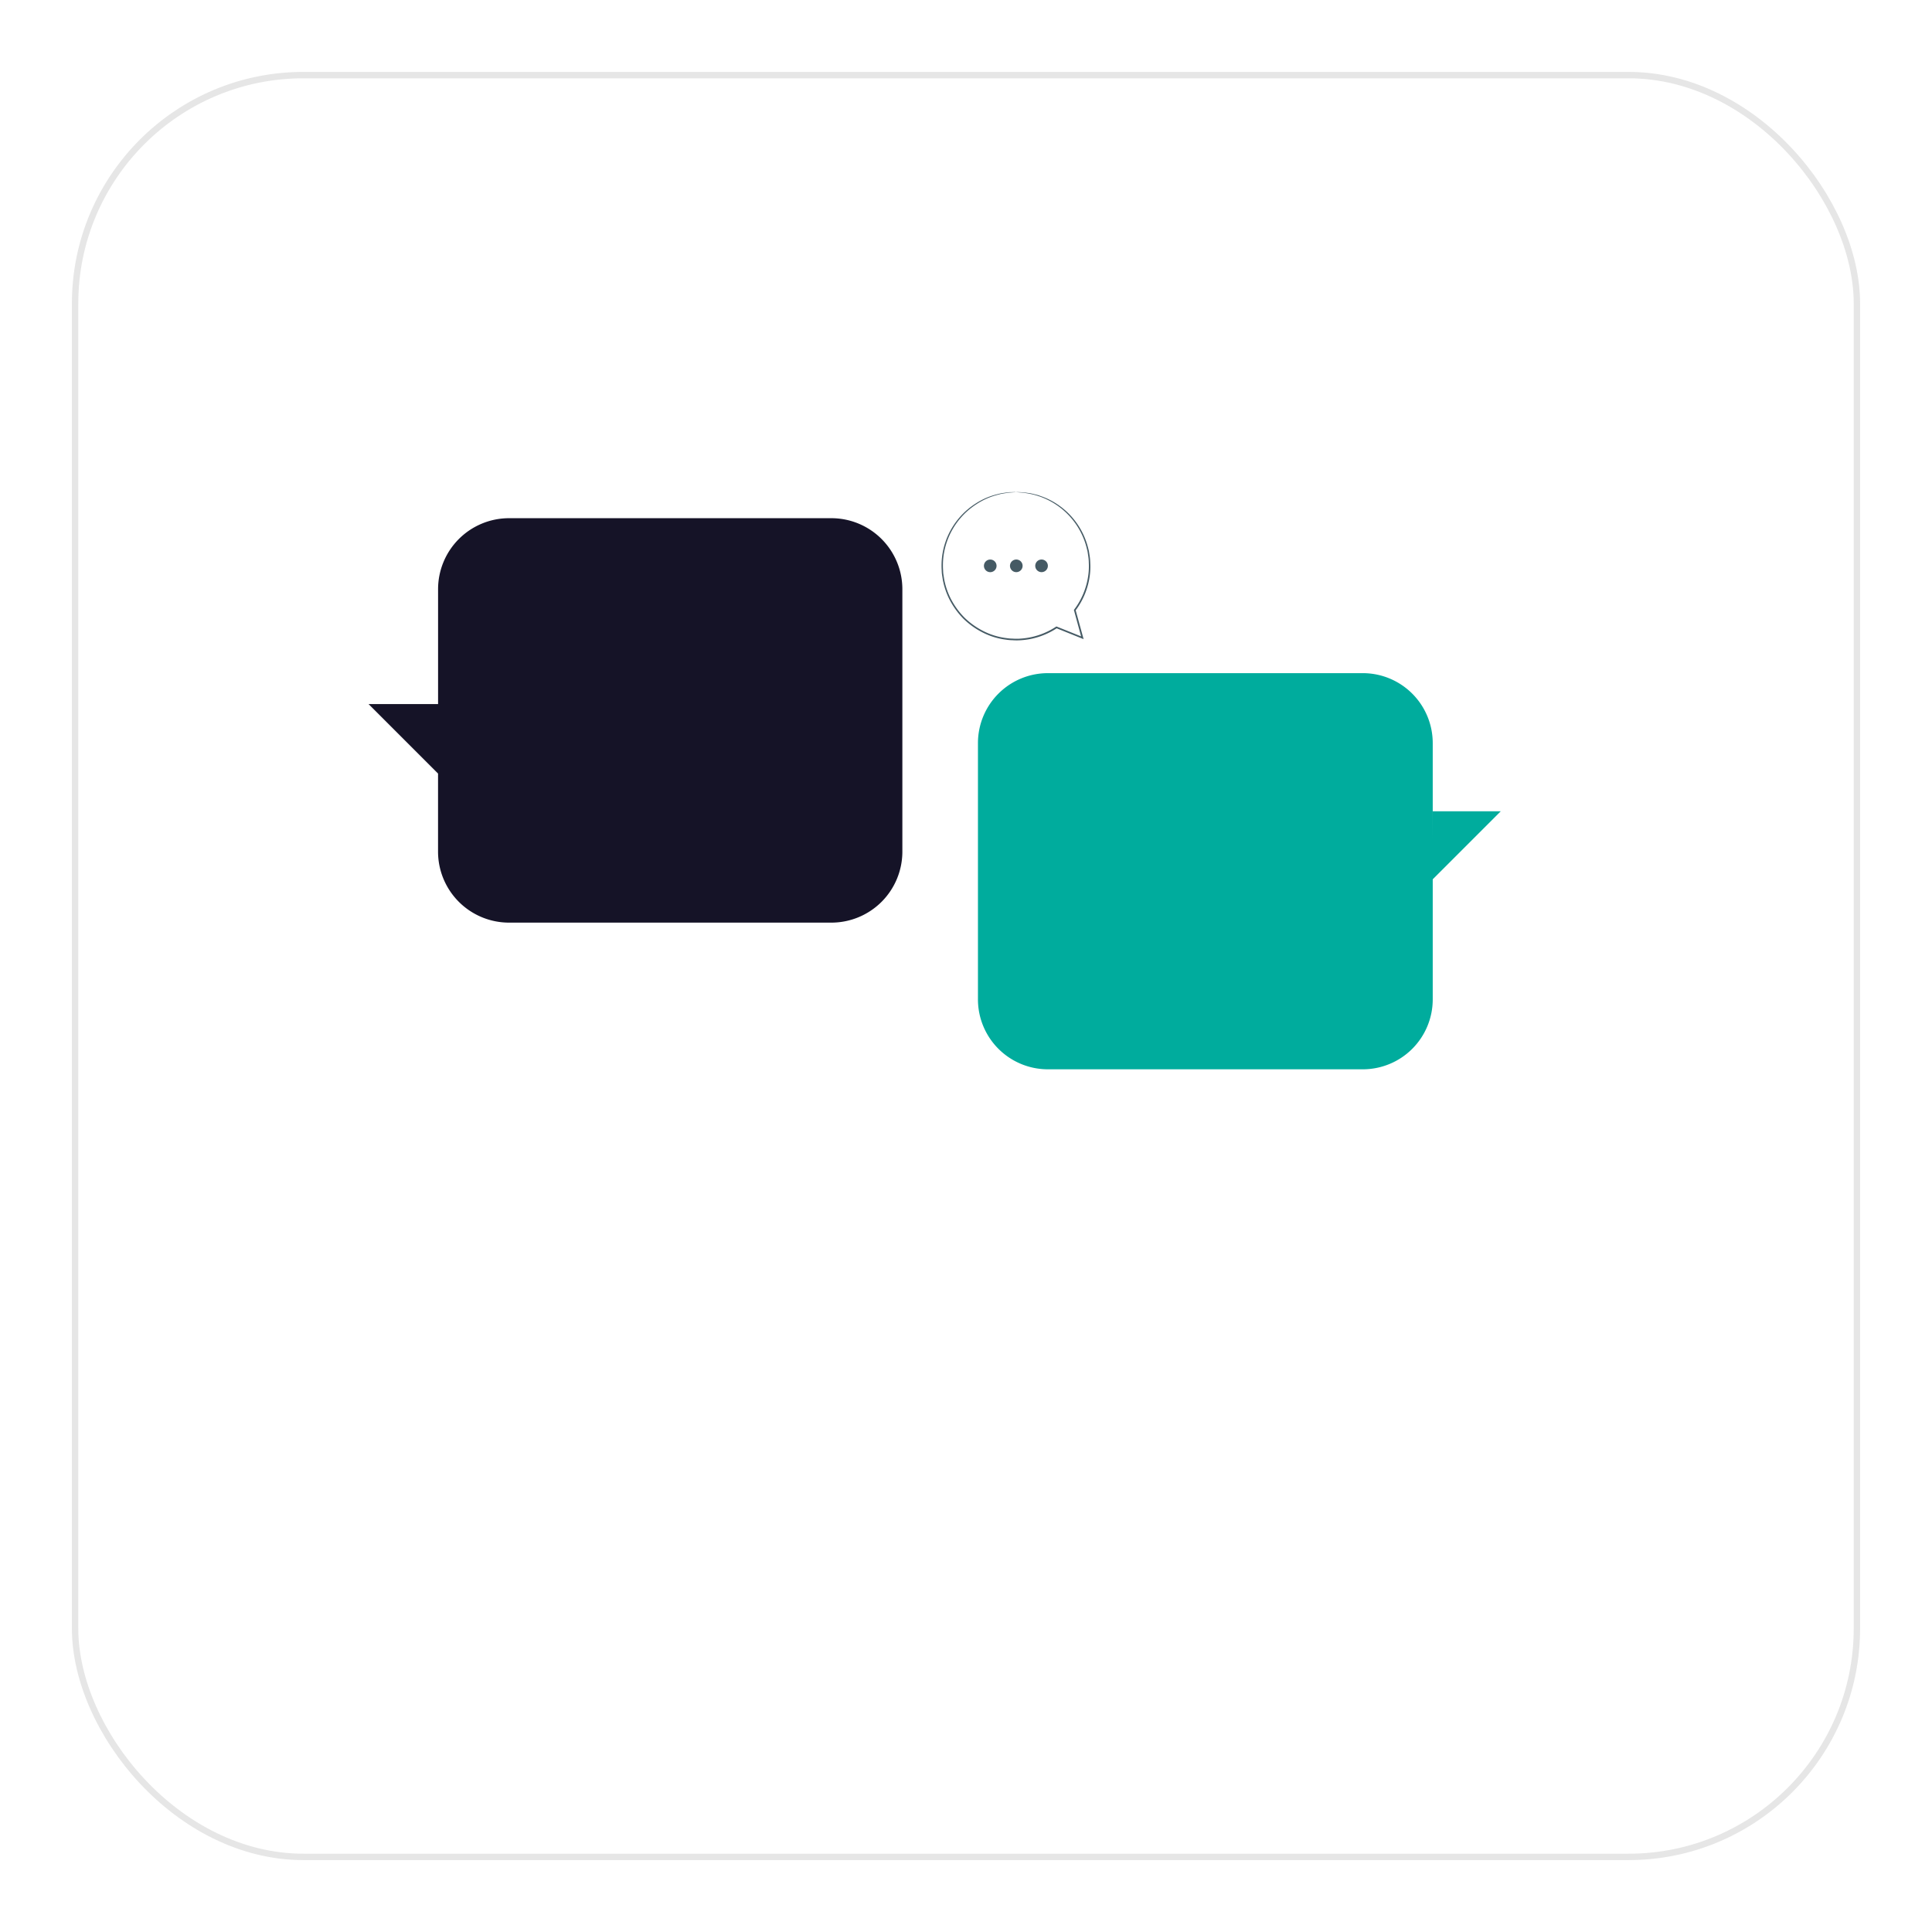 <svg xmlns="http://www.w3.org/2000/svg" xmlns:xlink="http://www.w3.org/1999/xlink" width="241.854" height="241.854" viewBox="0 0 241.854 241.854">
  <defs>
    <filter id="شريط_سفلي" x="0" y="0" width="241.854" height="241.854" filterUnits="userSpaceOnUse">
      <feOffset dy="3" input="SourceAlpha"/>
      <feGaussianBlur stdDeviation="3" result="blur"/>
      <feFlood flood-opacity="0.09"/>
      <feComposite operator="in" in2="blur"/>
      <feComposite in="SourceGraphic"/>
    </filter>
    <clipPath id="clip-path">
      <rect id="Rectangle_20919" data-name="Rectangle 20919" width="141.728" height="72.263" fill="none"/>
    </clipPath>
  </defs>
  <g id="Component_381_1" data-name="Component 381 – 1" transform="translate(9 6)">
    <g transform="matrix(1, 0, 0, 1, -9, -6)" filter="url(#شريط_سفلي)">
      <g id="شريط_سفلي-2" data-name="شريط سفلي" transform="translate(9 6)" fill="#fff" stroke="rgba(219,219,219,0.69)" stroke-width="0.8">
        <rect width="223.854" height="223.854" rx="29" stroke="none"/>
        <rect x="0.4" y="0.4" width="223.054" height="223.054" rx="28.6" fill="none"/>
      </g>
    </g>
    <g id="Group_28255" data-name="Group 28255" transform="translate(-163.864 -2163.401)">
      <g id="Group_28251" data-name="Group 28251" transform="translate(201 2219)">
        <g id="Group_28252" data-name="Group 28252">
          <g id="Group_28245" data-name="Group 28245" transform="translate(76.287 22.668)">
            <g id="Group_28253" data-name="Group 28253">
              <path id="Path_35681" data-name="Path 35681" d="M386.082,150H346.666a8.756,8.756,0,0,1-8.757-8.757V109.164a8.756,8.756,0,0,1,8.757-8.756h39.417a8.757,8.757,0,0,1,8.757,8.756v32.082A8.757,8.757,0,0,1,386.082,150" transform="translate(-337.909 -100.408)" fill="#00ac9d"/>
              <path id="Path_35683" data-name="Path 35683" d="M589.352,177h8.526l-8.72,8.719Z" transform="translate(-532.436 -159.705)" fill="#00ac9d"/>
            </g>
          </g>
          <g id="Group_28247" data-name="Group 28247" transform="translate(0 3.27)">
            <g id="Group_28254" data-name="Group 28254">
              <path id="Path_35685" data-name="Path 35685" d="M57.935,14.483H17.594a8.89,8.89,0,0,0-8.89,8.89V37.749H0l8.7,8.7v9.772a8.89,8.89,0,0,0,8.89,8.89H57.935a8.89,8.89,0,0,0,8.89-8.89V23.373a8.89,8.89,0,0,0-8.89-8.89" transform="translate(0 -14.483)" fill="#151327"/>
            </g>
          </g>
          <g id="Group_28249" data-name="Group 28249">
            <g id="Group_28248" data-name="Group 28248" clip-path="url(#clip-path)">
              <path id="Path_35686" data-name="Path 35686" d="M369.682,38.191a.79.79,0,1,0,.79-.79.79.79,0,0,0-.79.79" transform="translate(-286.222 -28.957)" fill="#455a64"/>
              <path id="Path_35687" data-name="Path 35687" d="M355.674,38.191a.79.79,0,1,0,.79-.79.79.79,0,0,0-.79.79" transform="translate(-275.377 -28.957)" fill="#455a64"/>
              <path id="Path_35688" data-name="Path 35688" d="M341.337,37.8a.79.79,0,1,0,1.08-.289.79.79,0,0,0-1.08.289" transform="translate(-264.195 -28.958)" fill="#455a64"/>
              <path id="Path_35689" data-name="Path 35689" d="M327.012,0a.893.893,0,0,0-.16,0l-.47.013c-.1,0-.219,0-.346.015l-.414.058-.483.07-.54.134a8.744,8.744,0,0,0-2.618,1.141,9.238,9.238,0,0,0-4.243,6.943,9.588,9.588,0,0,0-.026,1.266c.015.214.011.432.042.647l.1.652a9.288,9.288,0,0,0,.88,2.576,9.916,9.916,0,0,0,1.682,2.315,9.728,9.728,0,0,0,2.424,1.742,8.808,8.808,0,0,0,2.955.907,5.833,5.833,0,0,0,.788.067,7.1,7.1,0,0,0,.8.015,9.481,9.481,0,0,0,1.6-.2,9.326,9.326,0,0,0,3.177-1.337l-.1.01,3.236,1.3.192.077-.055-.2-.951-3.459-.016.085a9.283,9.283,0,0,0,1.727-3.953,8.412,8.412,0,0,0,.126-2.025,6.537,6.537,0,0,0-.092-.973l-.074-.473c-.029-.156-.076-.307-.113-.458a9.253,9.253,0,0,0-3.61-5.263A8.858,8.858,0,0,0,330.275.558l-.484-.173-.459-.117-.42-.1c-.135-.026-.265-.04-.387-.058-.245-.031-.459-.073-.648-.083L327.4.007,327.11,0a.433.433,0,0,0-.1,0,.428.428,0,0,0,.1.013L327.4.04l.472.032c.187.014.4.062.642.1a9.2,9.2,0,0,1,7.358,6.825c.035.149.081.3.109.45l.07.465a6.365,6.365,0,0,1,.086.955A8.252,8.252,0,0,1,336,10.851a9.119,9.119,0,0,1-1.7,3.867l-.029.039.013.047.944,3.461.137-.122-3.234-1.3-.051-.02-.046.03a9.131,9.131,0,0,1-3.106,1.306,9.244,9.244,0,0,1-1.56.2,6.889,6.889,0,0,1-.779-.014,5.681,5.681,0,0,1-.771-.065,8.62,8.62,0,0,1-2.89-.884,9.542,9.542,0,0,1-2.374-1.7,9.751,9.751,0,0,1-1.652-2.262,9.123,9.123,0,0,1-.87-2.52l-.1-.639c-.032-.211-.028-.425-.044-.635a9.434,9.434,0,0,1,.02-1.242,9.141,9.141,0,0,1,4.133-6.861A8.8,8.8,0,0,1,324.62.37l.533-.142.478-.079.41-.068c.126-.014.241-.017.344-.025l.467-.034A.912.912,0,0,0,327.012,0" transform="translate(-245.973 0)" fill="#455a64"/>
            </g>
          </g>
        </g>
      </g>
    </g>
  </g>
</svg>
